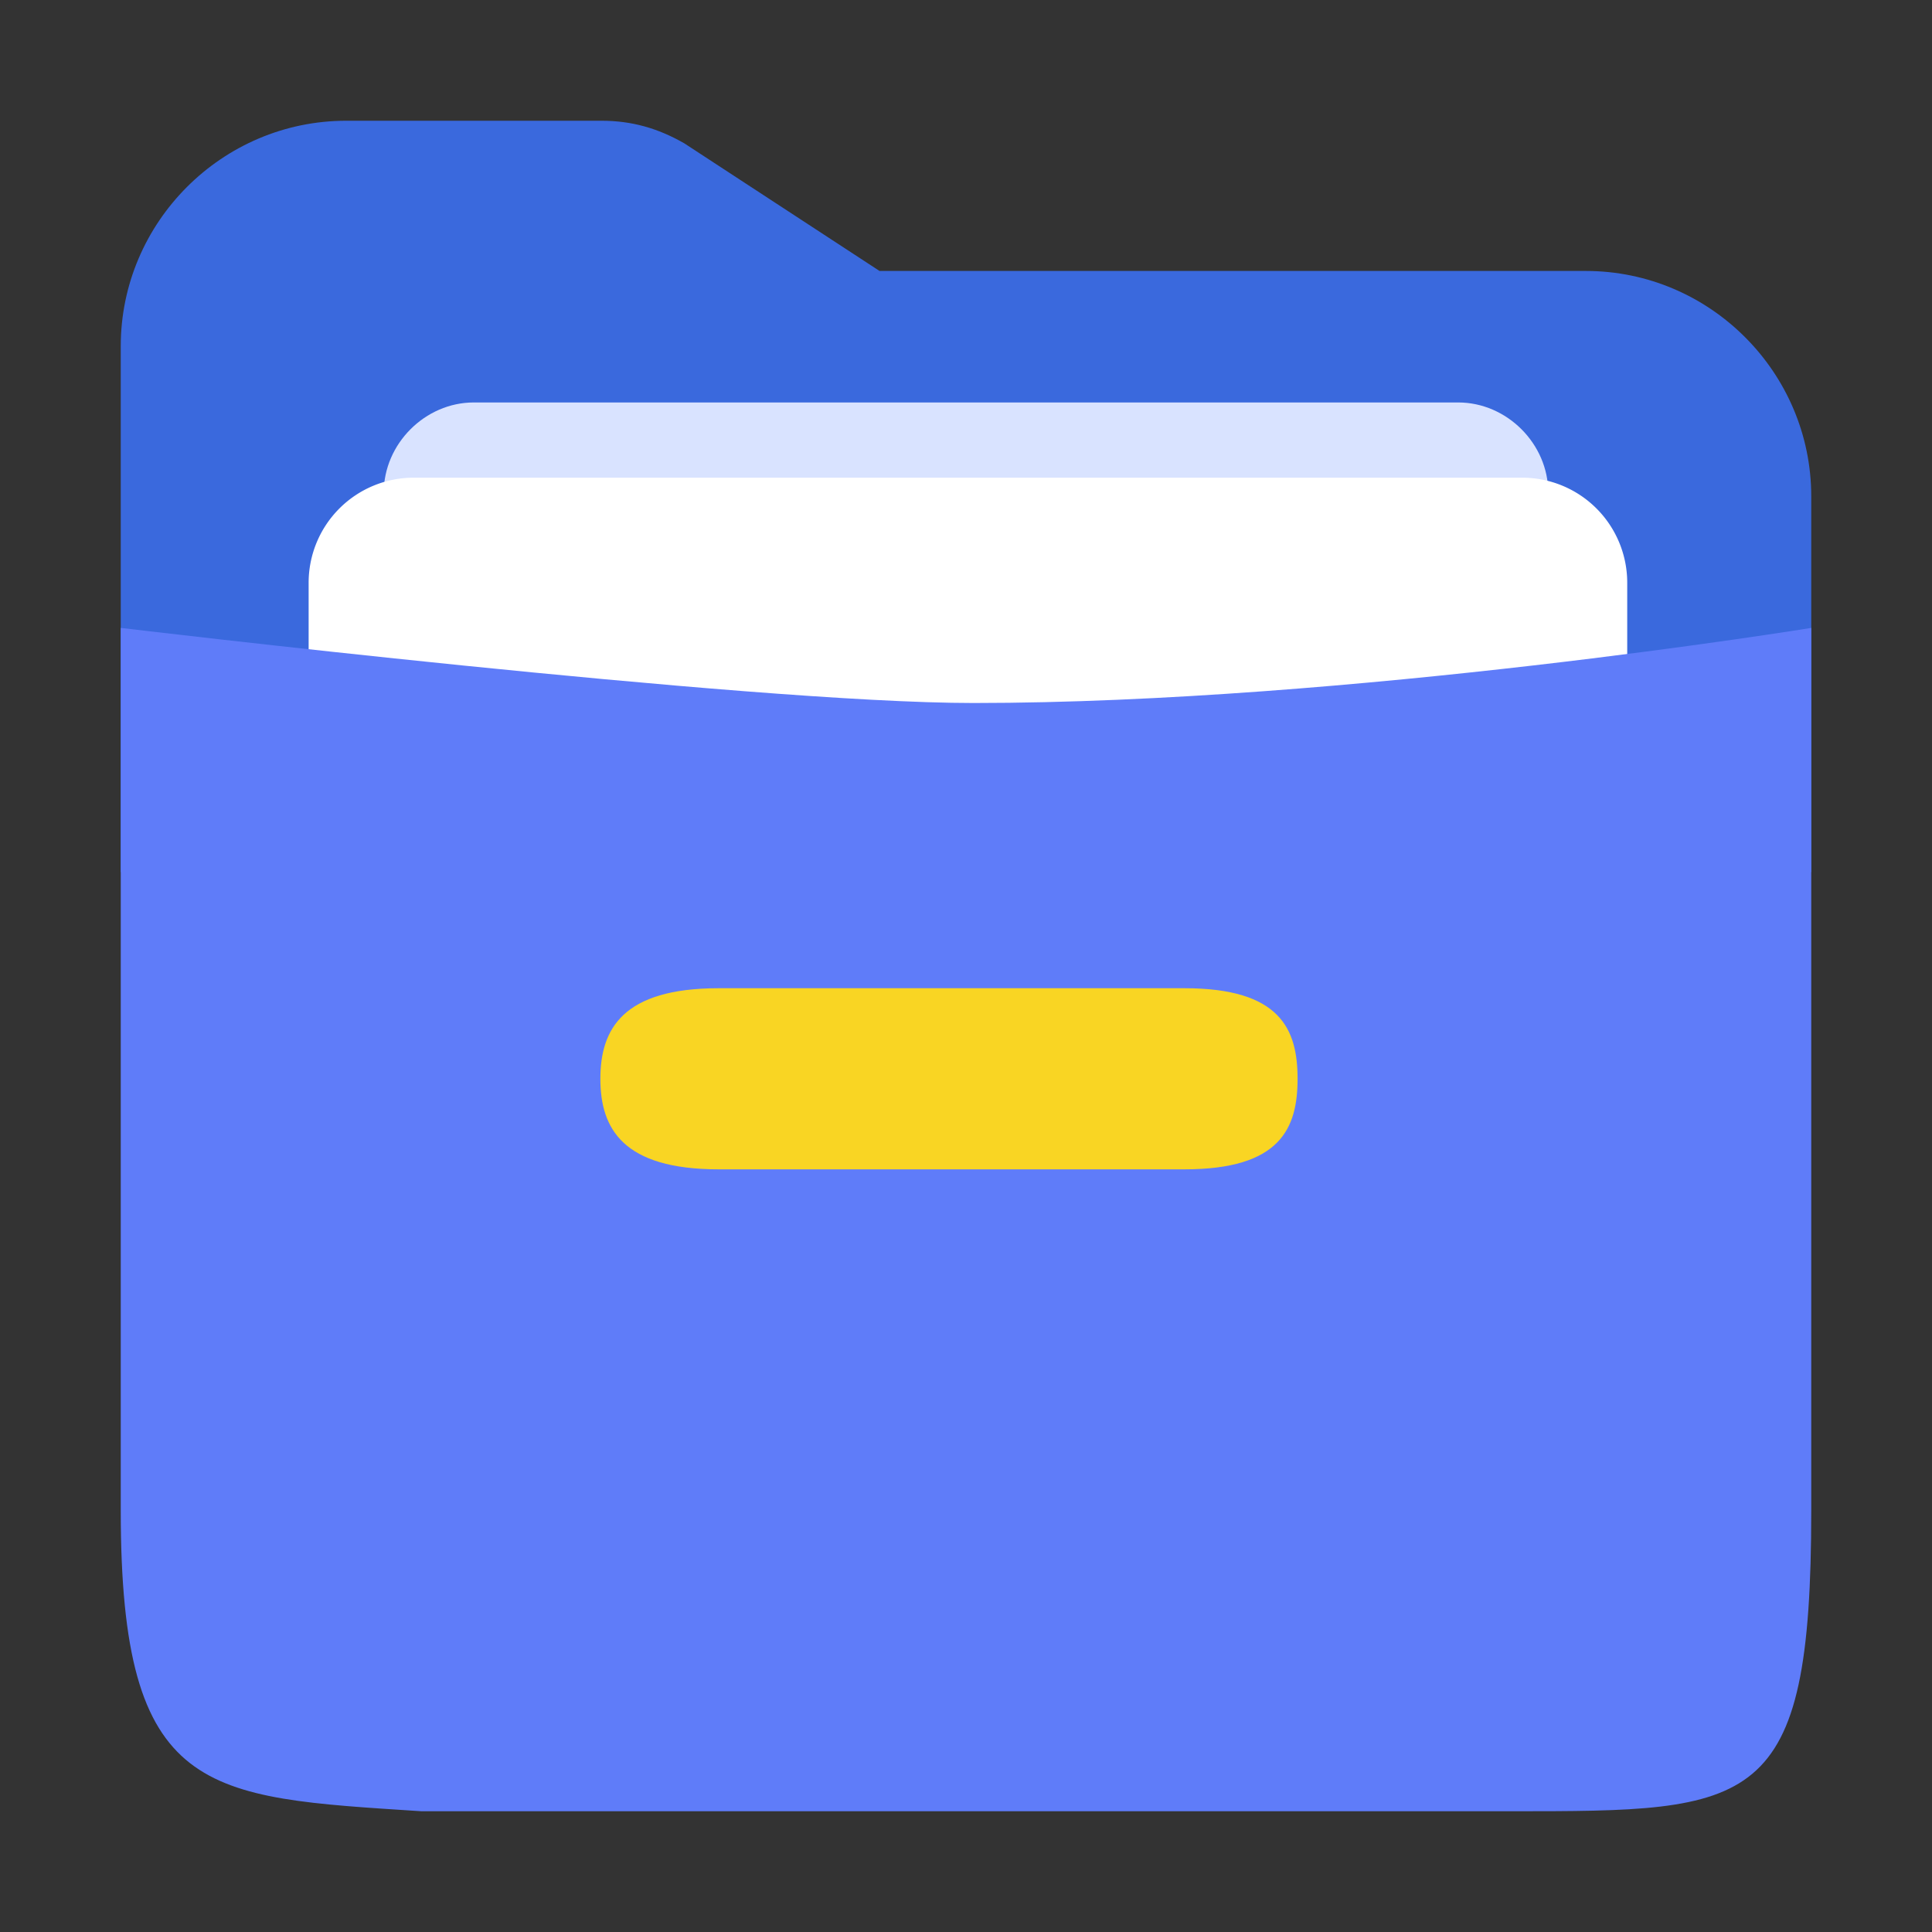 <?xml version="1.0" standalone="no"?><!DOCTYPE svg PUBLIC "-//W3C//DTD SVG 1.1//EN" "http://www.w3.org/Graphics/SVG/1.1/DTD/svg11.dtd"><svg t="1657248067111" class="icon" viewBox="0 0 1024 1024" version="1.1" xmlns="http://www.w3.org/2000/svg" p-id="1603" xmlns:xlink="http://www.w3.org/1999/xlink" width="200" height="200"><rect x="0" y="0" width="1024" height="1024" fill="#333333" stroke="none"/><defs><style type="text/css">@font-face { font-family: feedback-iconfont; src: url("//at.alicdn.com/t/font_1031158_u69w8yhxdu.woff2?t=1630033759944") format("woff2"), url("//at.alicdn.com/t/font_1031158_u69w8yhxdu.woff?t=1630033759944") format("woff"), url("//at.alicdn.com/t/font_1031158_u69w8yhxdu.ttf?t=1630033759944") format("truetype"); }
</style></defs><path d="M960 462.208H64V183.488C64 117.76 117.76 64 183.488 64h135.36c16 0 29.888 3.968 43.84 11.968l103.488 67.648h374.4c65.664 0 119.424 53.76 119.424 119.488v199.104z" fill="#3A69DD" p-id="1604"></path><path d="M820.608 392.512H203.392V261.12c0-25.856 21.888-47.808 47.744-47.808h521.728c25.856 0 47.744 21.952 47.744 47.808v131.392z" fill="#D9E3FF" p-id="1605"></path><path d="M860.416 412.416H163.584V308.928a55.68 55.68 0 0 1 55.68-55.744h587.392a55.68 55.68 0 0 1 55.808 55.68v103.552h-2.048z" fill="#FFFFFF" p-id="1606"></path><path d="M800.704 960H223.36C108.672 952.512 64 952.512 64 800.704V332.8s332.544 39.808 451.968 39.808C715.072 372.608 960 332.8 960 332.8v467.904C960 960 929.984 960 800.704 960z" fill="#5F7CF9" p-id="1607"></path><path d="M627.776 619.776H380.928c-50.816 0-62.72-21.632-62.72-48s11.904-48 62.72-48h246.848c50.752 0 59.968 21.632 59.968 48s-9.216 48-59.968 48z" fill="#F9D523" p-id="1608"></path></svg>